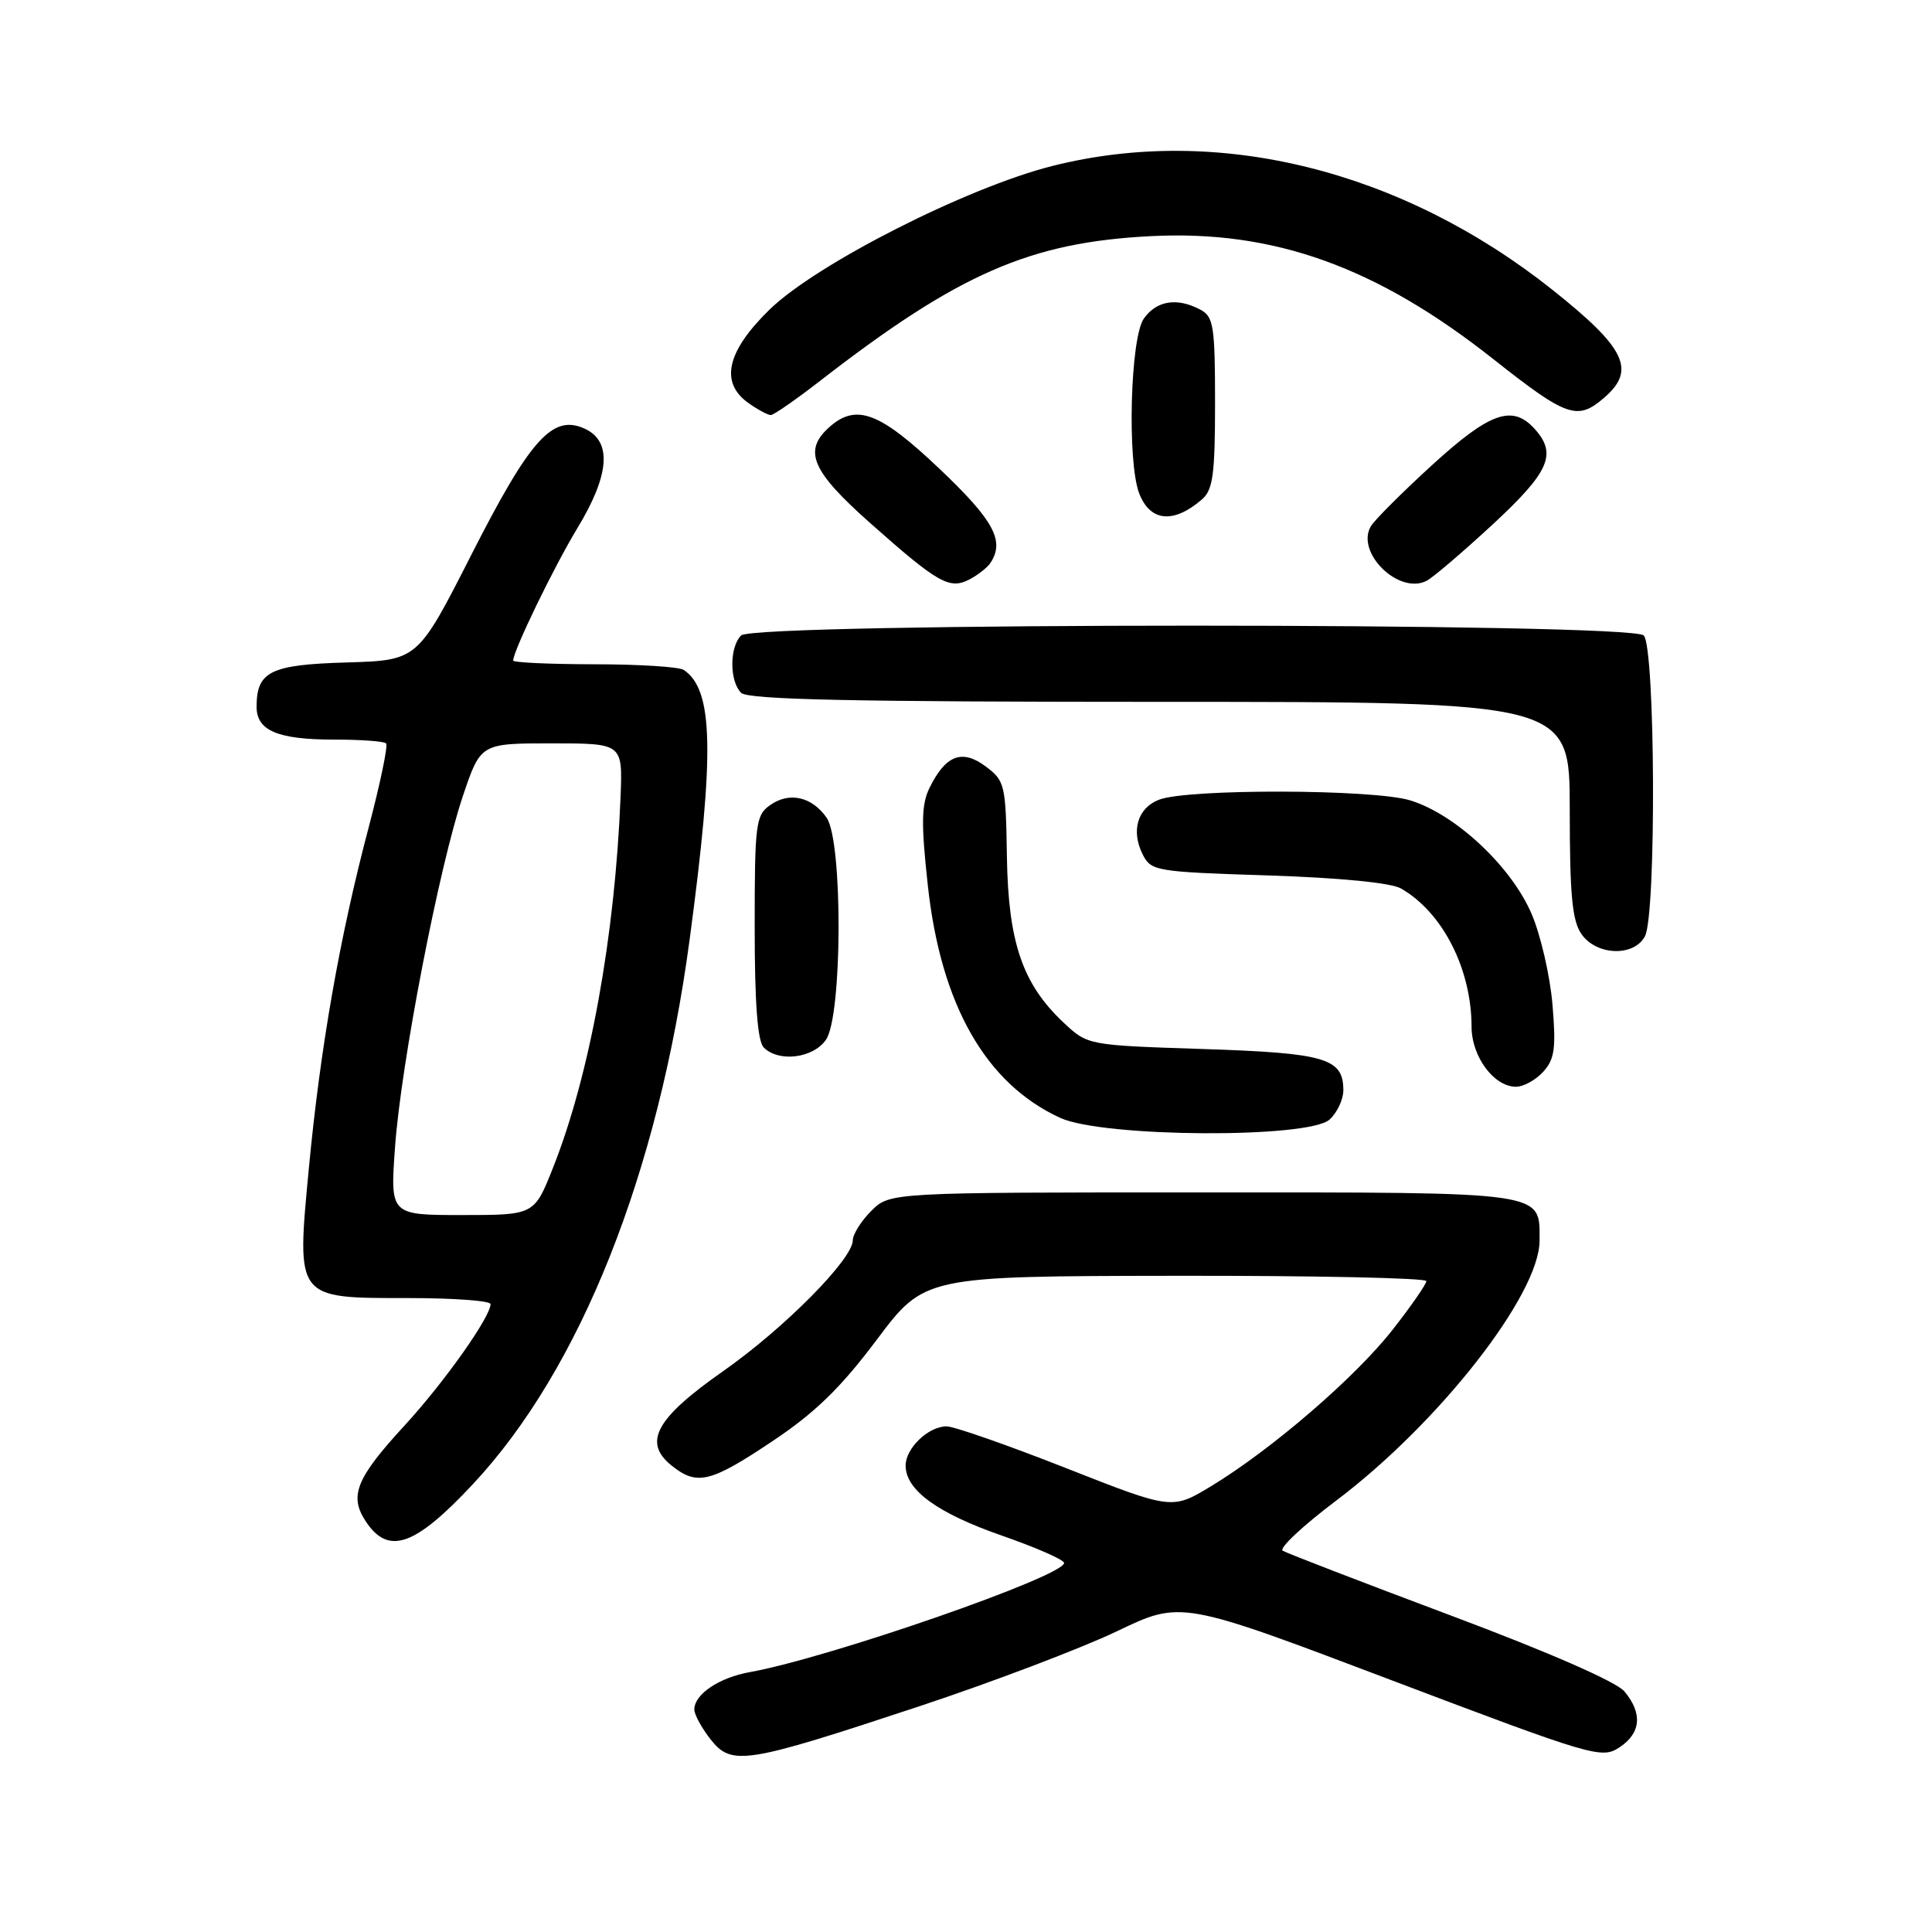 <?xml version="1.0" encoding="UTF-8" standalone="no"?>
<!DOCTYPE svg PUBLIC "-//W3C//DTD SVG 1.1//EN" "http://www.w3.org/Graphics/SVG/1.1/DTD/svg11.dtd" >
<svg xmlns="http://www.w3.org/2000/svg" xmlns:xlink="http://www.w3.org/1999/xlink" version="1.1" viewBox="0 0 256 256">
 <g >
 <path fill="currentColor"
d=" M 121.79 226.10 C 131.53 222.87 143.32 218.39 148.00 216.15 C 156.50 212.07 156.50 212.07 184.31 222.61 C 211.03 232.73 212.22 233.09 214.56 231.55 C 217.44 229.67 217.68 227.03 215.25 224.13 C 214.18 222.84 205.25 218.94 192.21 214.05 C 180.50 209.66 170.49 205.80 169.97 205.48 C 169.44 205.16 172.62 202.18 177.01 198.87 C 190.65 188.60 204.00 171.54 204.00 164.39 C 204.00 157.82 205.27 158.00 159.38 158.00 C 117.91 158.00 117.91 158.00 115.45 160.45 C 114.10 161.80 113.00 163.56 113.00 164.35 C 113.00 166.84 103.91 176.02 95.80 181.70 C 86.90 187.94 85.17 191.10 88.96 194.17 C 92.34 196.90 94.11 196.48 102.33 190.98 C 108.00 187.20 111.38 183.91 116.17 177.53 C 122.50 169.10 122.50 169.10 155.75 169.05 C 174.04 169.02 189.00 169.34 189.00 169.75 C 189.00 170.16 186.98 173.07 184.51 176.22 C 179.55 182.54 168.49 192.07 160.49 196.92 C 155.30 200.06 155.30 200.06 141.25 194.53 C 133.53 191.49 126.41 189.00 125.43 189.00 C 123.02 189.00 120.00 191.89 120.00 194.20 C 120.00 197.44 124.20 200.50 132.76 203.48 C 137.29 205.06 141.00 206.68 141.00 207.10 C 141.00 208.86 109.87 219.67 99.38 221.56 C 95.28 222.29 92.00 224.50 92.00 226.52 C 92.00 227.19 92.97 228.96 94.15 230.47 C 96.95 234.02 98.71 233.74 121.79 226.10 Z  M 62.68 196.64 C 76.92 181.39 87.23 155.46 91.38 124.50 C 94.71 99.61 94.53 91.39 90.60 88.77 C 90.00 88.36 84.66 88.02 78.75 88.02 C 72.84 88.01 68.00 87.79 68.00 87.53 C 68.00 86.24 73.40 75.11 76.49 70.01 C 80.80 62.91 81.13 58.47 77.47 56.80 C 73.21 54.86 70.27 58.14 62.42 73.58 C 55.34 87.50 55.34 87.50 45.92 87.78 C 35.82 88.07 34.00 88.97 34.00 93.66 C 34.00 96.81 36.80 98.00 44.27 98.00 C 47.79 98.00 50.89 98.22 51.16 98.50 C 51.44 98.77 50.38 103.83 48.82 109.75 C 44.99 124.26 42.44 138.84 40.93 154.75 C 39.28 172.24 39.10 172.00 54.15 172.00 C 60.12 172.00 65.00 172.36 65.00 172.80 C 65.00 174.50 58.87 183.15 53.66 188.83 C 47.20 195.85 46.24 198.19 48.44 201.55 C 51.44 206.13 54.94 204.93 62.68 196.64 Z  M 176.17 148.35 C 177.18 147.43 178.00 145.69 178.00 144.47 C 178.00 140.22 175.66 139.53 159.41 139.00 C 144.13 138.50 144.13 138.50 140.93 135.50 C 135.48 130.38 133.60 124.86 133.42 113.52 C 133.27 103.95 133.16 103.46 130.60 101.55 C 127.47 99.22 125.30 100.05 123.16 104.41 C 122.09 106.60 122.04 109.10 122.94 117.31 C 124.66 133.15 130.63 143.62 140.50 148.13 C 146.17 150.72 173.37 150.88 176.17 148.35 Z  M 204.49 142.01 C 206.00 140.34 206.20 138.89 205.71 133.10 C 205.39 129.29 204.14 123.87 202.93 121.06 C 200.22 114.77 192.84 107.88 186.85 106.05 C 181.96 104.56 157.46 104.49 153.59 105.96 C 150.76 107.04 149.84 110.04 151.39 113.17 C 152.52 115.43 153.05 115.52 168.03 116.00 C 177.52 116.31 184.33 116.97 185.64 117.73 C 191.16 120.89 194.98 128.39 194.99 136.06 C 195.00 140.02 197.96 144.00 200.88 144.00 C 201.88 144.00 203.50 143.10 204.49 142.01 Z  M 109.44 137.78 C 111.63 134.66 111.69 111.44 109.53 108.35 C 107.58 105.56 104.60 104.89 102.06 106.67 C 100.14 108.02 100.00 109.09 100.00 122.86 C 100.00 132.99 100.38 137.98 101.20 138.80 C 103.19 140.79 107.73 140.23 109.44 137.78 Z  M 217.96 124.07 C 219.49 121.22 219.34 85.74 217.80 84.20 C 216.07 82.47 99.93 82.47 98.20 84.20 C 96.65 85.75 96.65 90.25 98.20 91.80 C 99.10 92.70 112.80 93.00 153.70 93.00 C 208.00 93.00 208.00 93.00 208.00 107.28 C 208.00 118.58 208.32 122.02 209.56 123.78 C 211.55 126.63 216.50 126.80 217.96 124.07 Z  M 131.23 74.60 C 133.17 71.69 131.71 68.97 124.50 62.13 C 116.53 54.56 113.43 53.40 109.83 56.65 C 106.41 59.75 107.56 62.43 115.25 69.26 C 124.30 77.29 125.82 78.16 128.47 76.77 C 129.59 76.18 130.83 75.21 131.23 74.60 Z  M 197.80 69.48 C 205.31 62.52 206.35 60.15 203.35 56.83 C 200.40 53.57 197.43 54.62 189.75 61.63 C 185.76 65.28 182.11 68.93 181.64 69.74 C 179.60 73.24 185.39 78.87 189.05 76.95 C 189.90 76.51 193.84 73.14 197.80 69.48 Z  M 159.25 66.19 C 160.72 64.93 161.00 62.91 161.00 53.38 C 161.00 43.22 160.80 41.96 159.07 41.04 C 155.99 39.39 153.24 39.82 151.56 42.22 C 149.77 44.77 149.34 61.13 150.94 65.35 C 152.38 69.12 155.47 69.44 159.25 66.19 Z  M 108.66 50.47 C 127.01 36.24 136.47 32.10 152.50 31.29 C 168.78 30.46 182.41 35.35 197.88 47.59 C 207.62 55.28 209.00 55.77 212.55 52.71 C 216.82 49.04 215.44 46.15 205.73 38.42 C 185.71 22.50 161.33 16.46 139.41 22.00 C 128.07 24.87 108.19 34.97 101.98 41.01 C 96.26 46.59 95.34 50.72 99.22 53.44 C 100.44 54.30 101.76 55.00 102.13 55.00 C 102.51 55.00 105.45 52.96 108.66 50.47 Z  M 52.34 152.05 C 53.12 141.00 58.18 114.83 61.34 105.46 C 63.69 98.50 63.69 98.50 73.09 98.50 C 82.50 98.50 82.50 98.50 82.23 105.50 C 81.50 124.05 78.15 142.48 73.27 154.75 C 70.79 161.00 70.79 161.00 61.24 161.00 C 51.70 161.00 51.70 161.00 52.34 152.05 Z "/>
</g>
</svg>